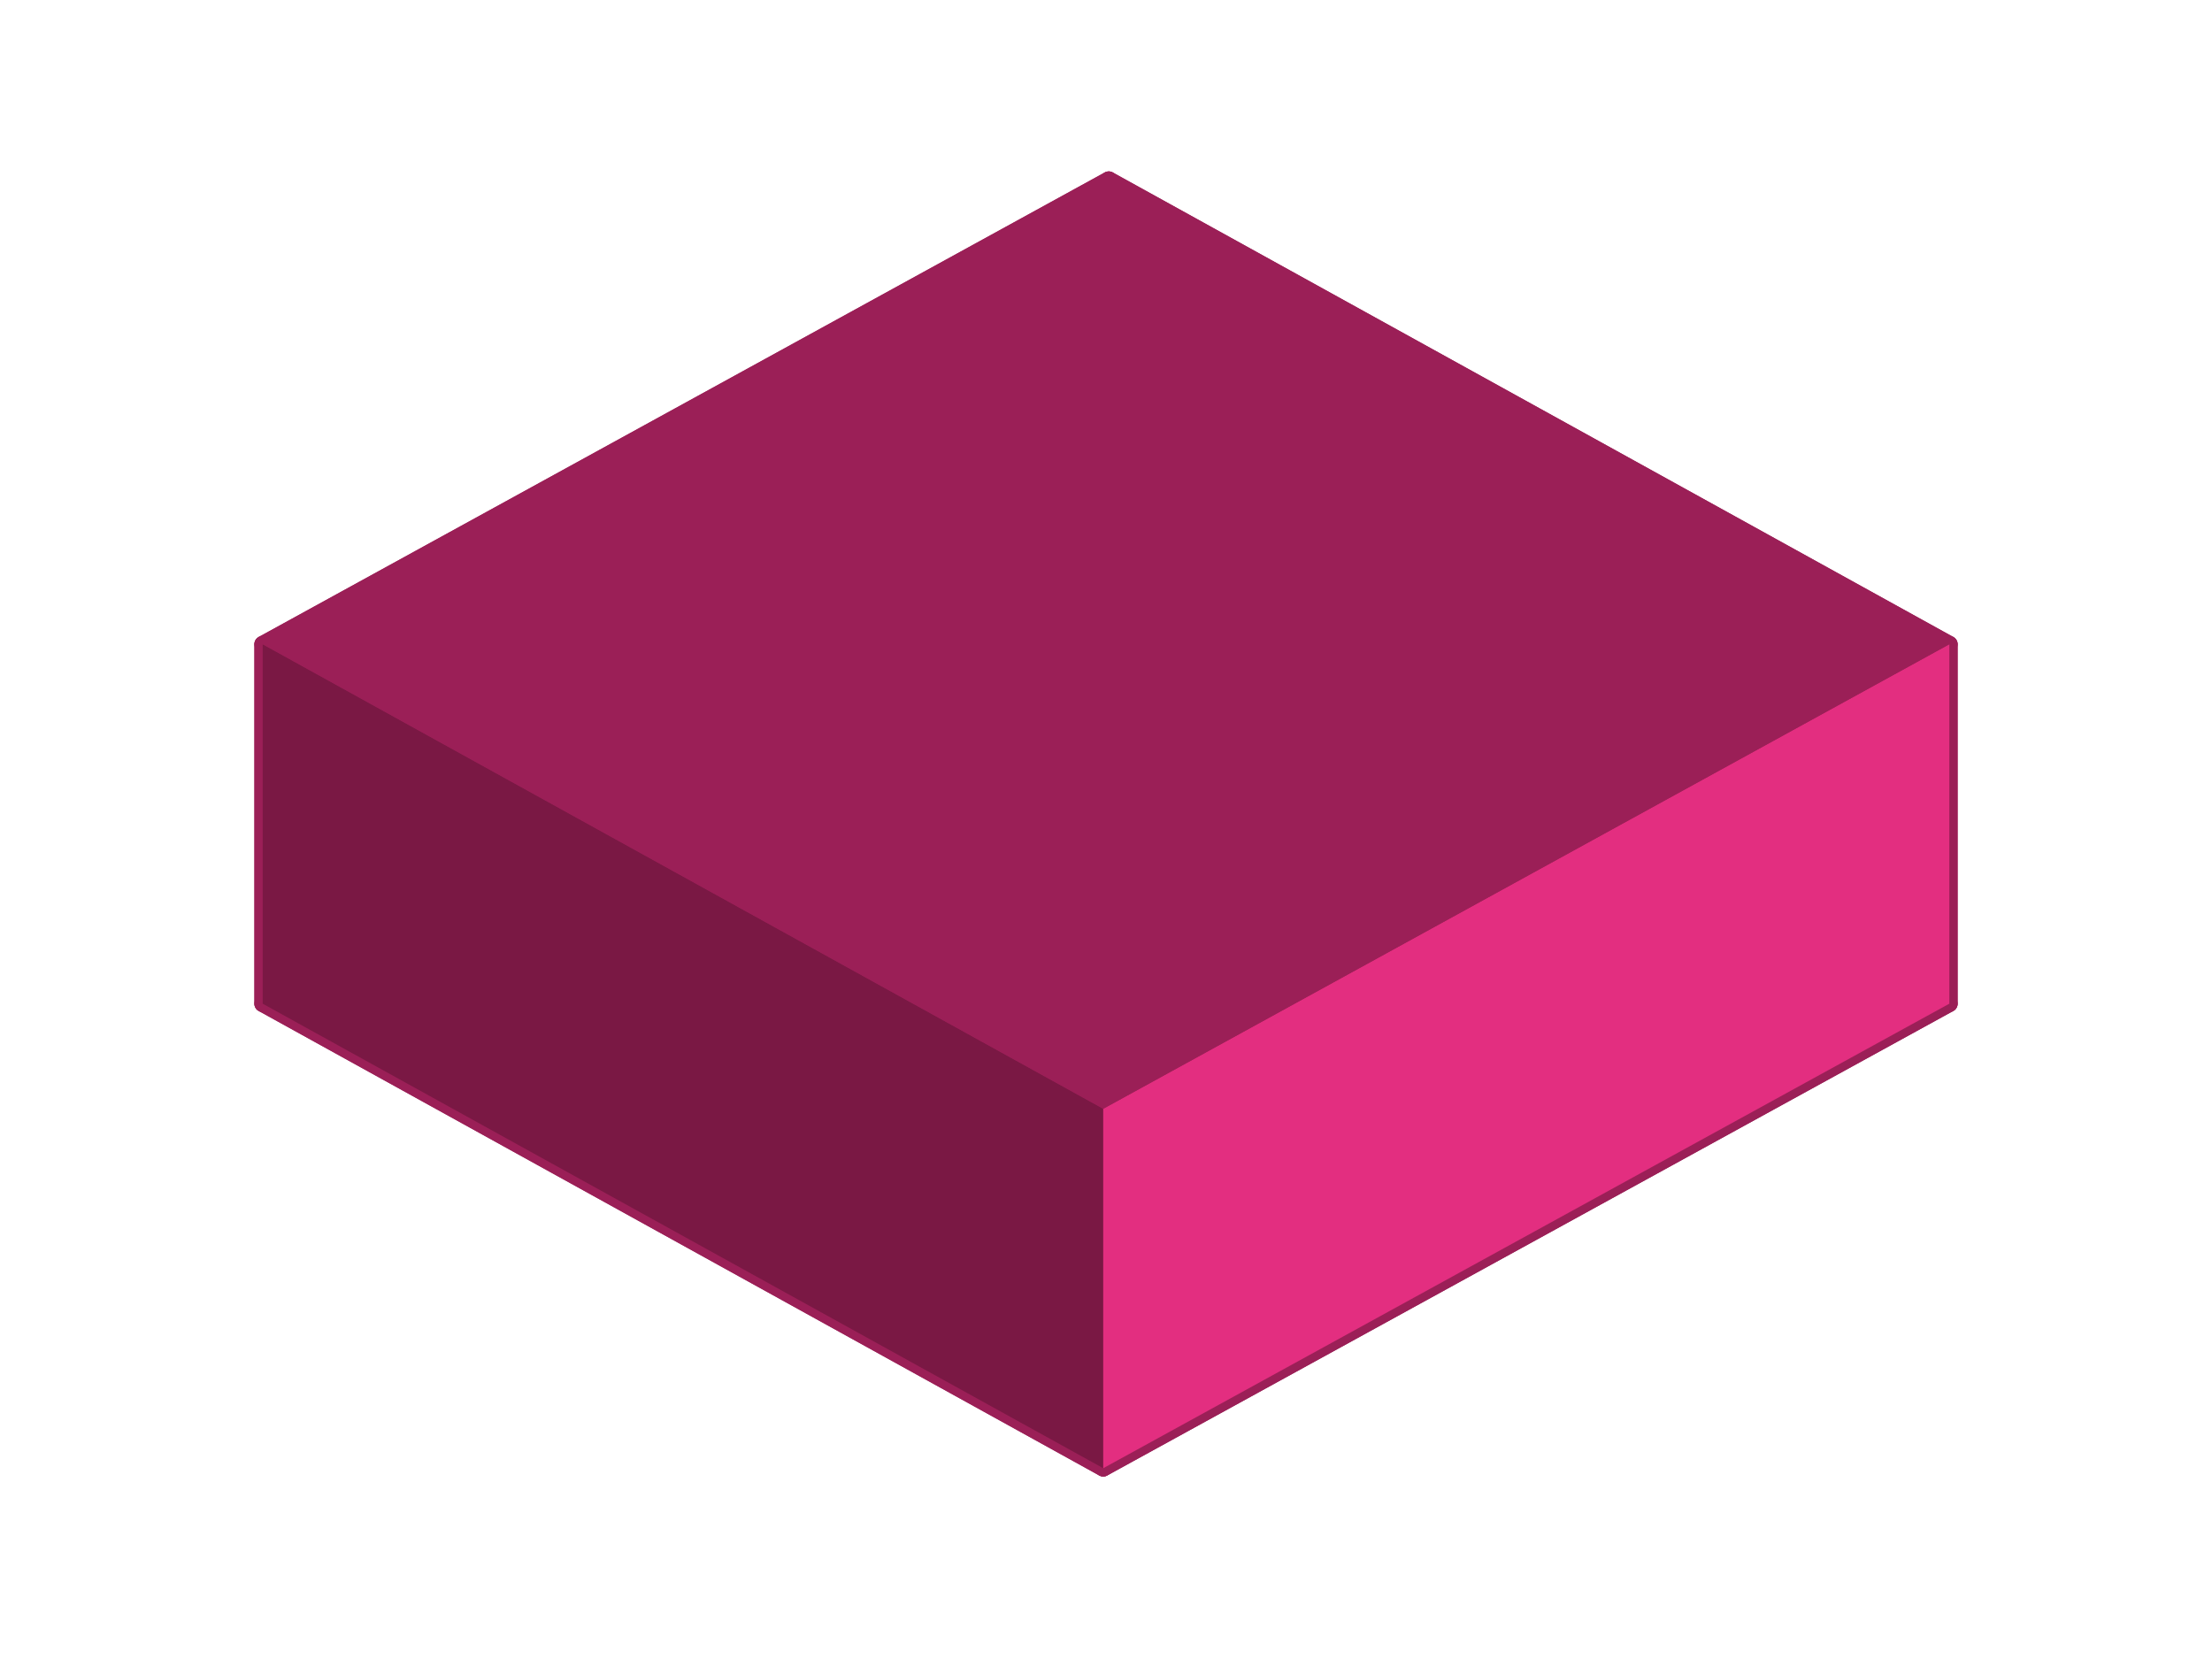 <svg version="1.1" id="Layer_1" xmlns="http://www.w3.org/2000/svg" xmlns:xlink="http://www.w3.org/1999/xlink" x="0px" y="0px"
	 viewBox="0 0 400 300" enable-background="new 0 0 400 300" xml:space="preserve">
<polygon id="line2" fill="none" stroke="#9B1F57" stroke-width="3" stroke-linecap="round" stroke-linejoin="round" stroke-miterlimit="10" points="
	200.5,32.5 352.5,116.5 199.5,200.5 47.5,116.5 "/>
<polygon id="line1" fill="none" stroke="#9B1F57" stroke-width="3" stroke-linecap="round" stroke-linejoin="round" stroke-miterlimit="10" points="
	352.5,181.5 199.5,265.5 47.5,181.5 200.5,97.5 "/>
<polygon id="line3" fill="none" stroke="#9B1F57" stroke-width="3" stroke-linecap="round" stroke-linejoin="round" stroke-miterlimit="10" points="
	199.5,200.5 199.5,265.5 352.5,181.5 352.5,116.5 "/>
<polygon id="line4" fill="none" stroke="#9B1F57" stroke-width="3" stroke-linecap="round" stroke-linejoin="round" stroke-miterlimit="10" points="
	47.5,116.5 199.5,200.5 199.5,265.5 47.5,181.5 "/>
<polygon id="line5" fill="none" stroke="#9B1F57" stroke-width="3" stroke-linecap="round" stroke-linejoin="round" stroke-miterlimit="10" points="
	200.5,32.5 200.5,97.5 47.5,181.5 47.5,116.5 "/>
<polygon id="line6" fill="none" stroke="#9B1F57" stroke-width="3" stroke-linecap="round" stroke-linejoin="round" stroke-miterlimit="10" points="
	352.5,116.5 352.5,181.5 200.5,97.5 200.5,32.5 "/>
<polygon id="shape1" fill="#7A1844" points="47.5,116.5 47.5,181.5 199.5,265.5 199.5,200.5 "/>
<polygon id="shape2" fill="#E32E80" points="199.5,200.5 199.5,265.5 352.5,181.5 352.5,116.5 "/>
<polygon id="shape3" fill="#9B1F57" points="199.5,200.5 352.5,116.5 200.5,32.5 47.5,116.5 "/>
</svg>
